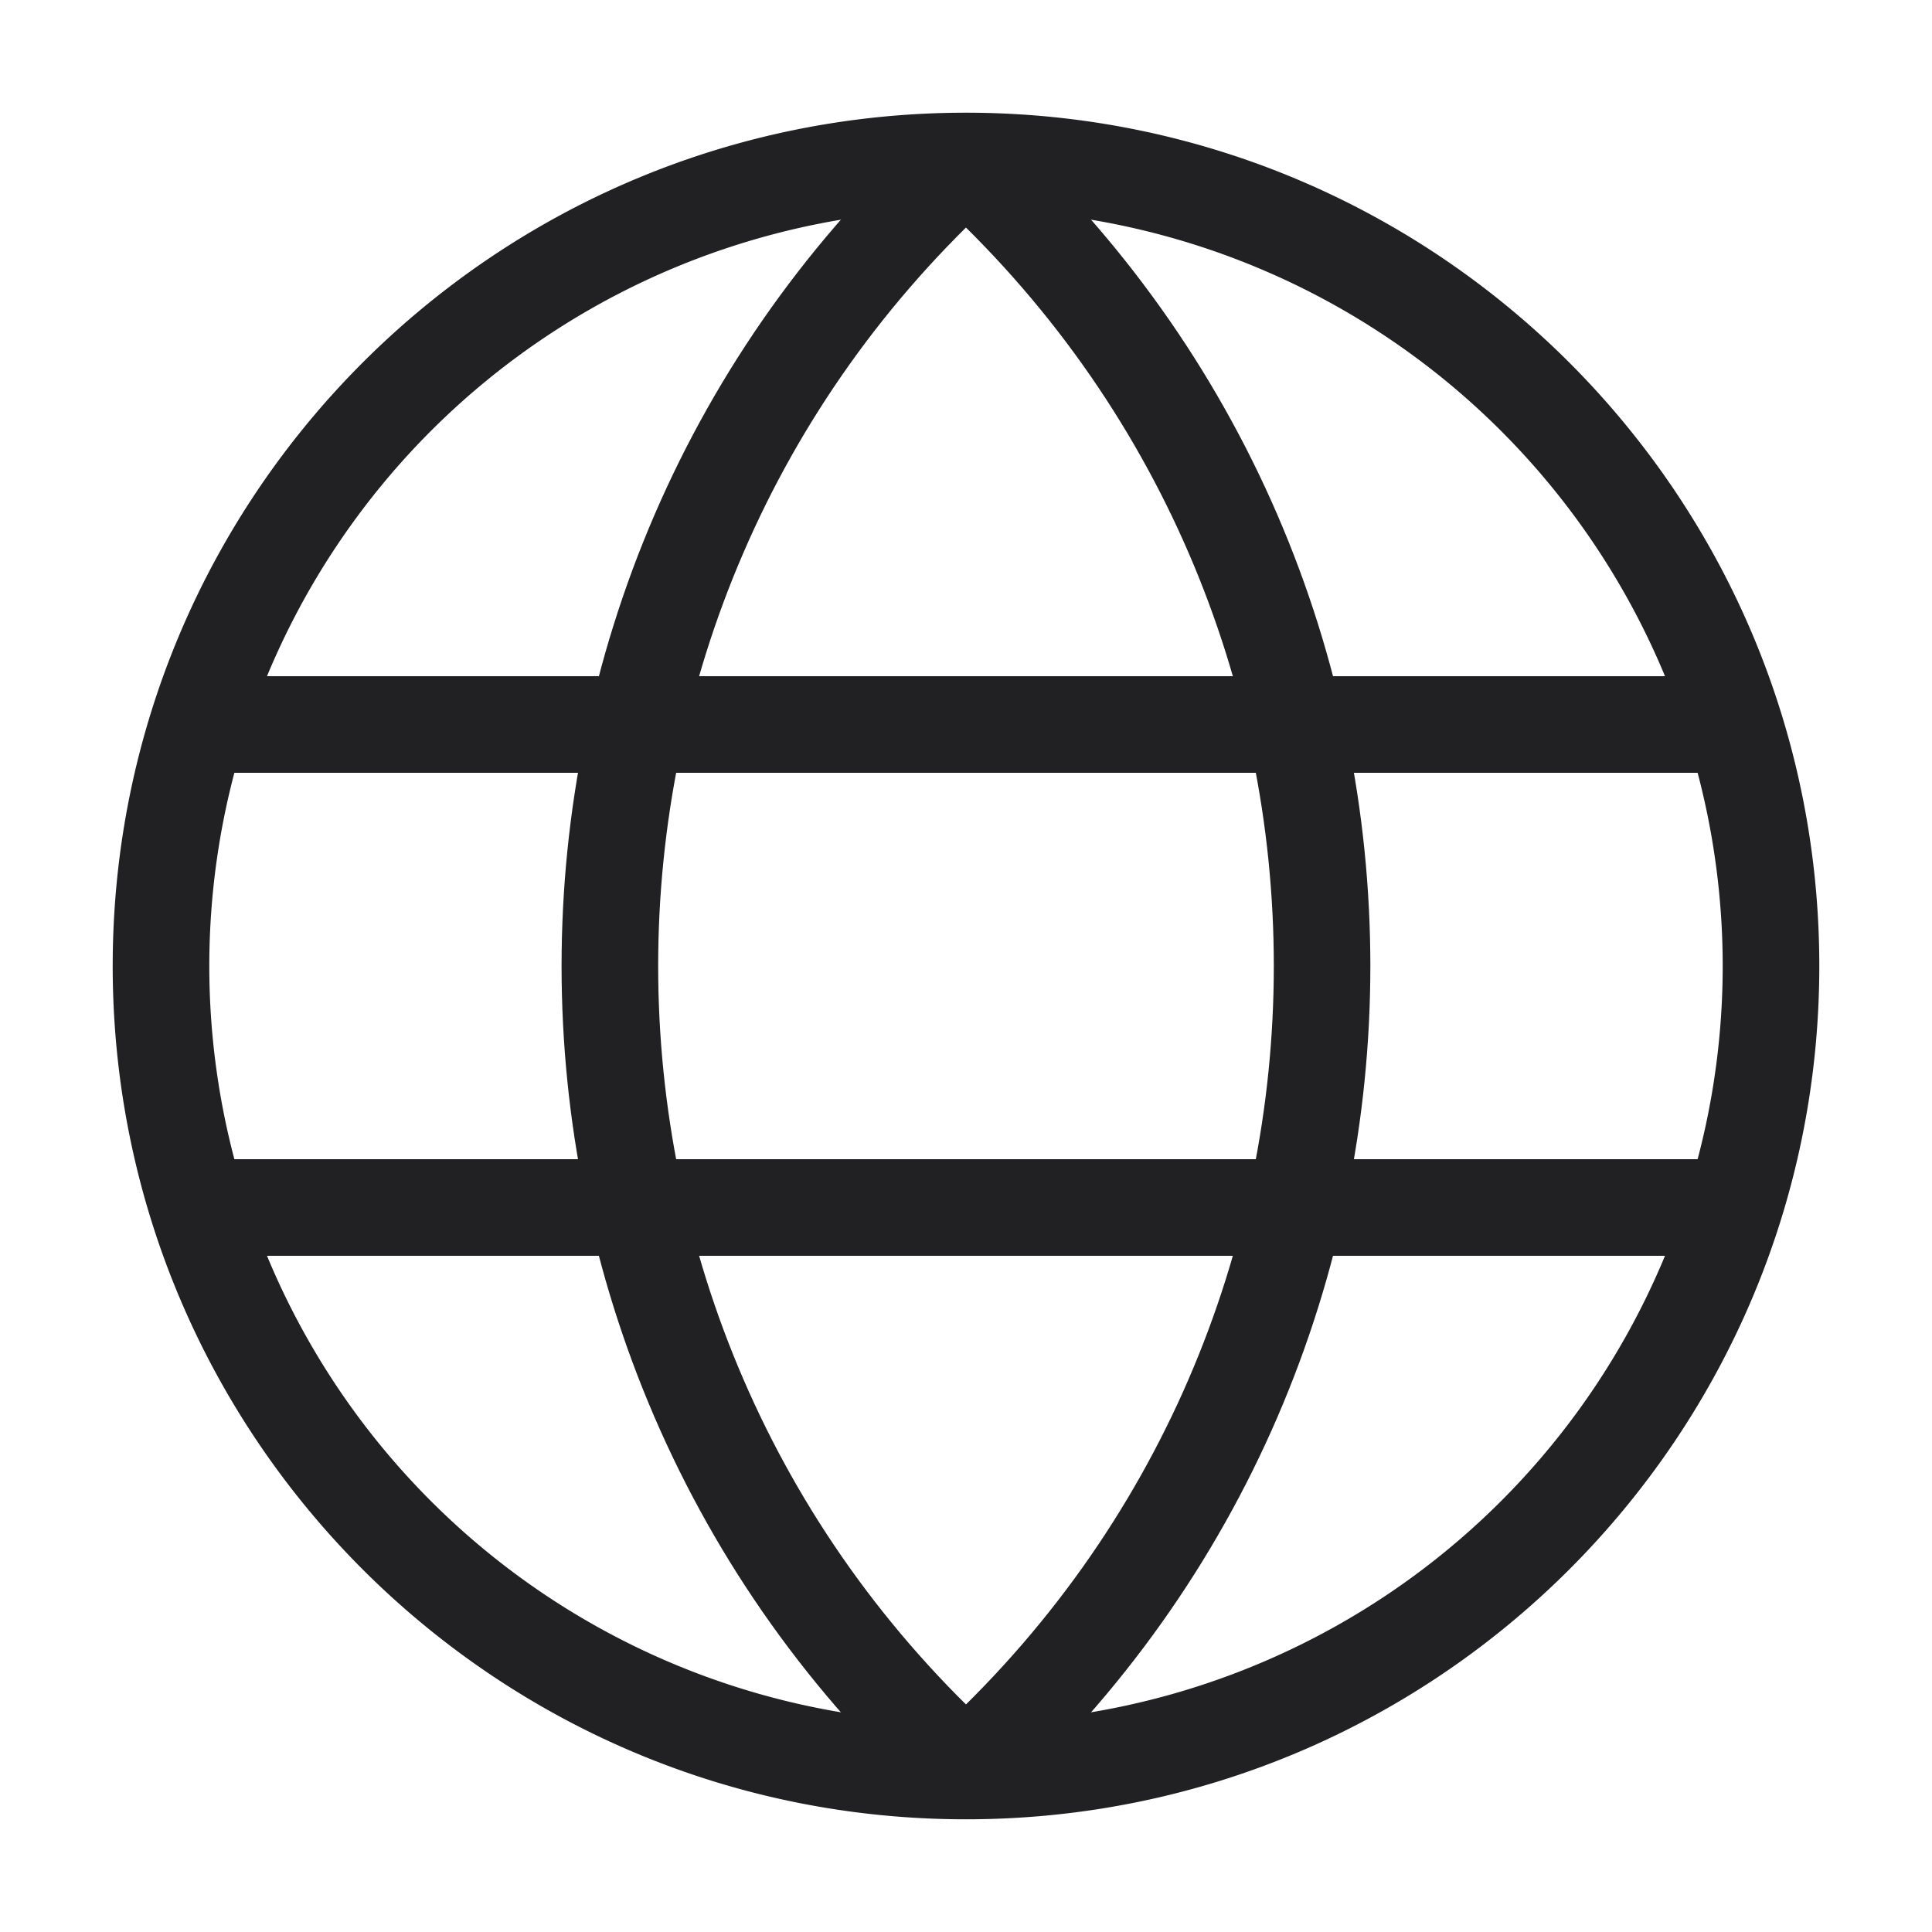 <svg xmlns="http://www.w3.org/2000/svg" width="24" height="24" fill="none"><g fill="#212124" fill-rule="evenodd" clip-rule="evenodd"><path d="M12 2.6a9.4 9.4 0 1 0 0 18.8 9.4 9.4 0 0 0 0-18.8ZM1.4 12C1.4 6.146 6.146 1.4 12 1.4c5.854 0 10.6 4.746 10.6 10.6 0 5.854-4.746 10.6-10.6 10.6-5.854 0-10.6-4.746-10.6-10.6Z"/><path d="M11.596 22.444c-6.16-5.6-6.16-15.288 0-20.888l.807.888c-5.636 5.124-5.636 13.988 0 19.112l-.807.888Z"/><path d="M12.403 22.444c6.16-5.6 6.16-15.288 0-20.888l-.807.888c5.637 5.124 5.637 13.988 0 19.112l.807.888Z"/><path d="M1.9 9a.6.6 0 0 1 .6-.6h19a.6.6 0 1 1 0 1.2h-19a.6.6 0 0 1-.6-.6ZM1.9 15a.6.6 0 0 1 .6-.6h19a.6.6 0 1 1 0 1.2h-19a.6.6 0 0 1-.6-.6Z"/></g></svg>
